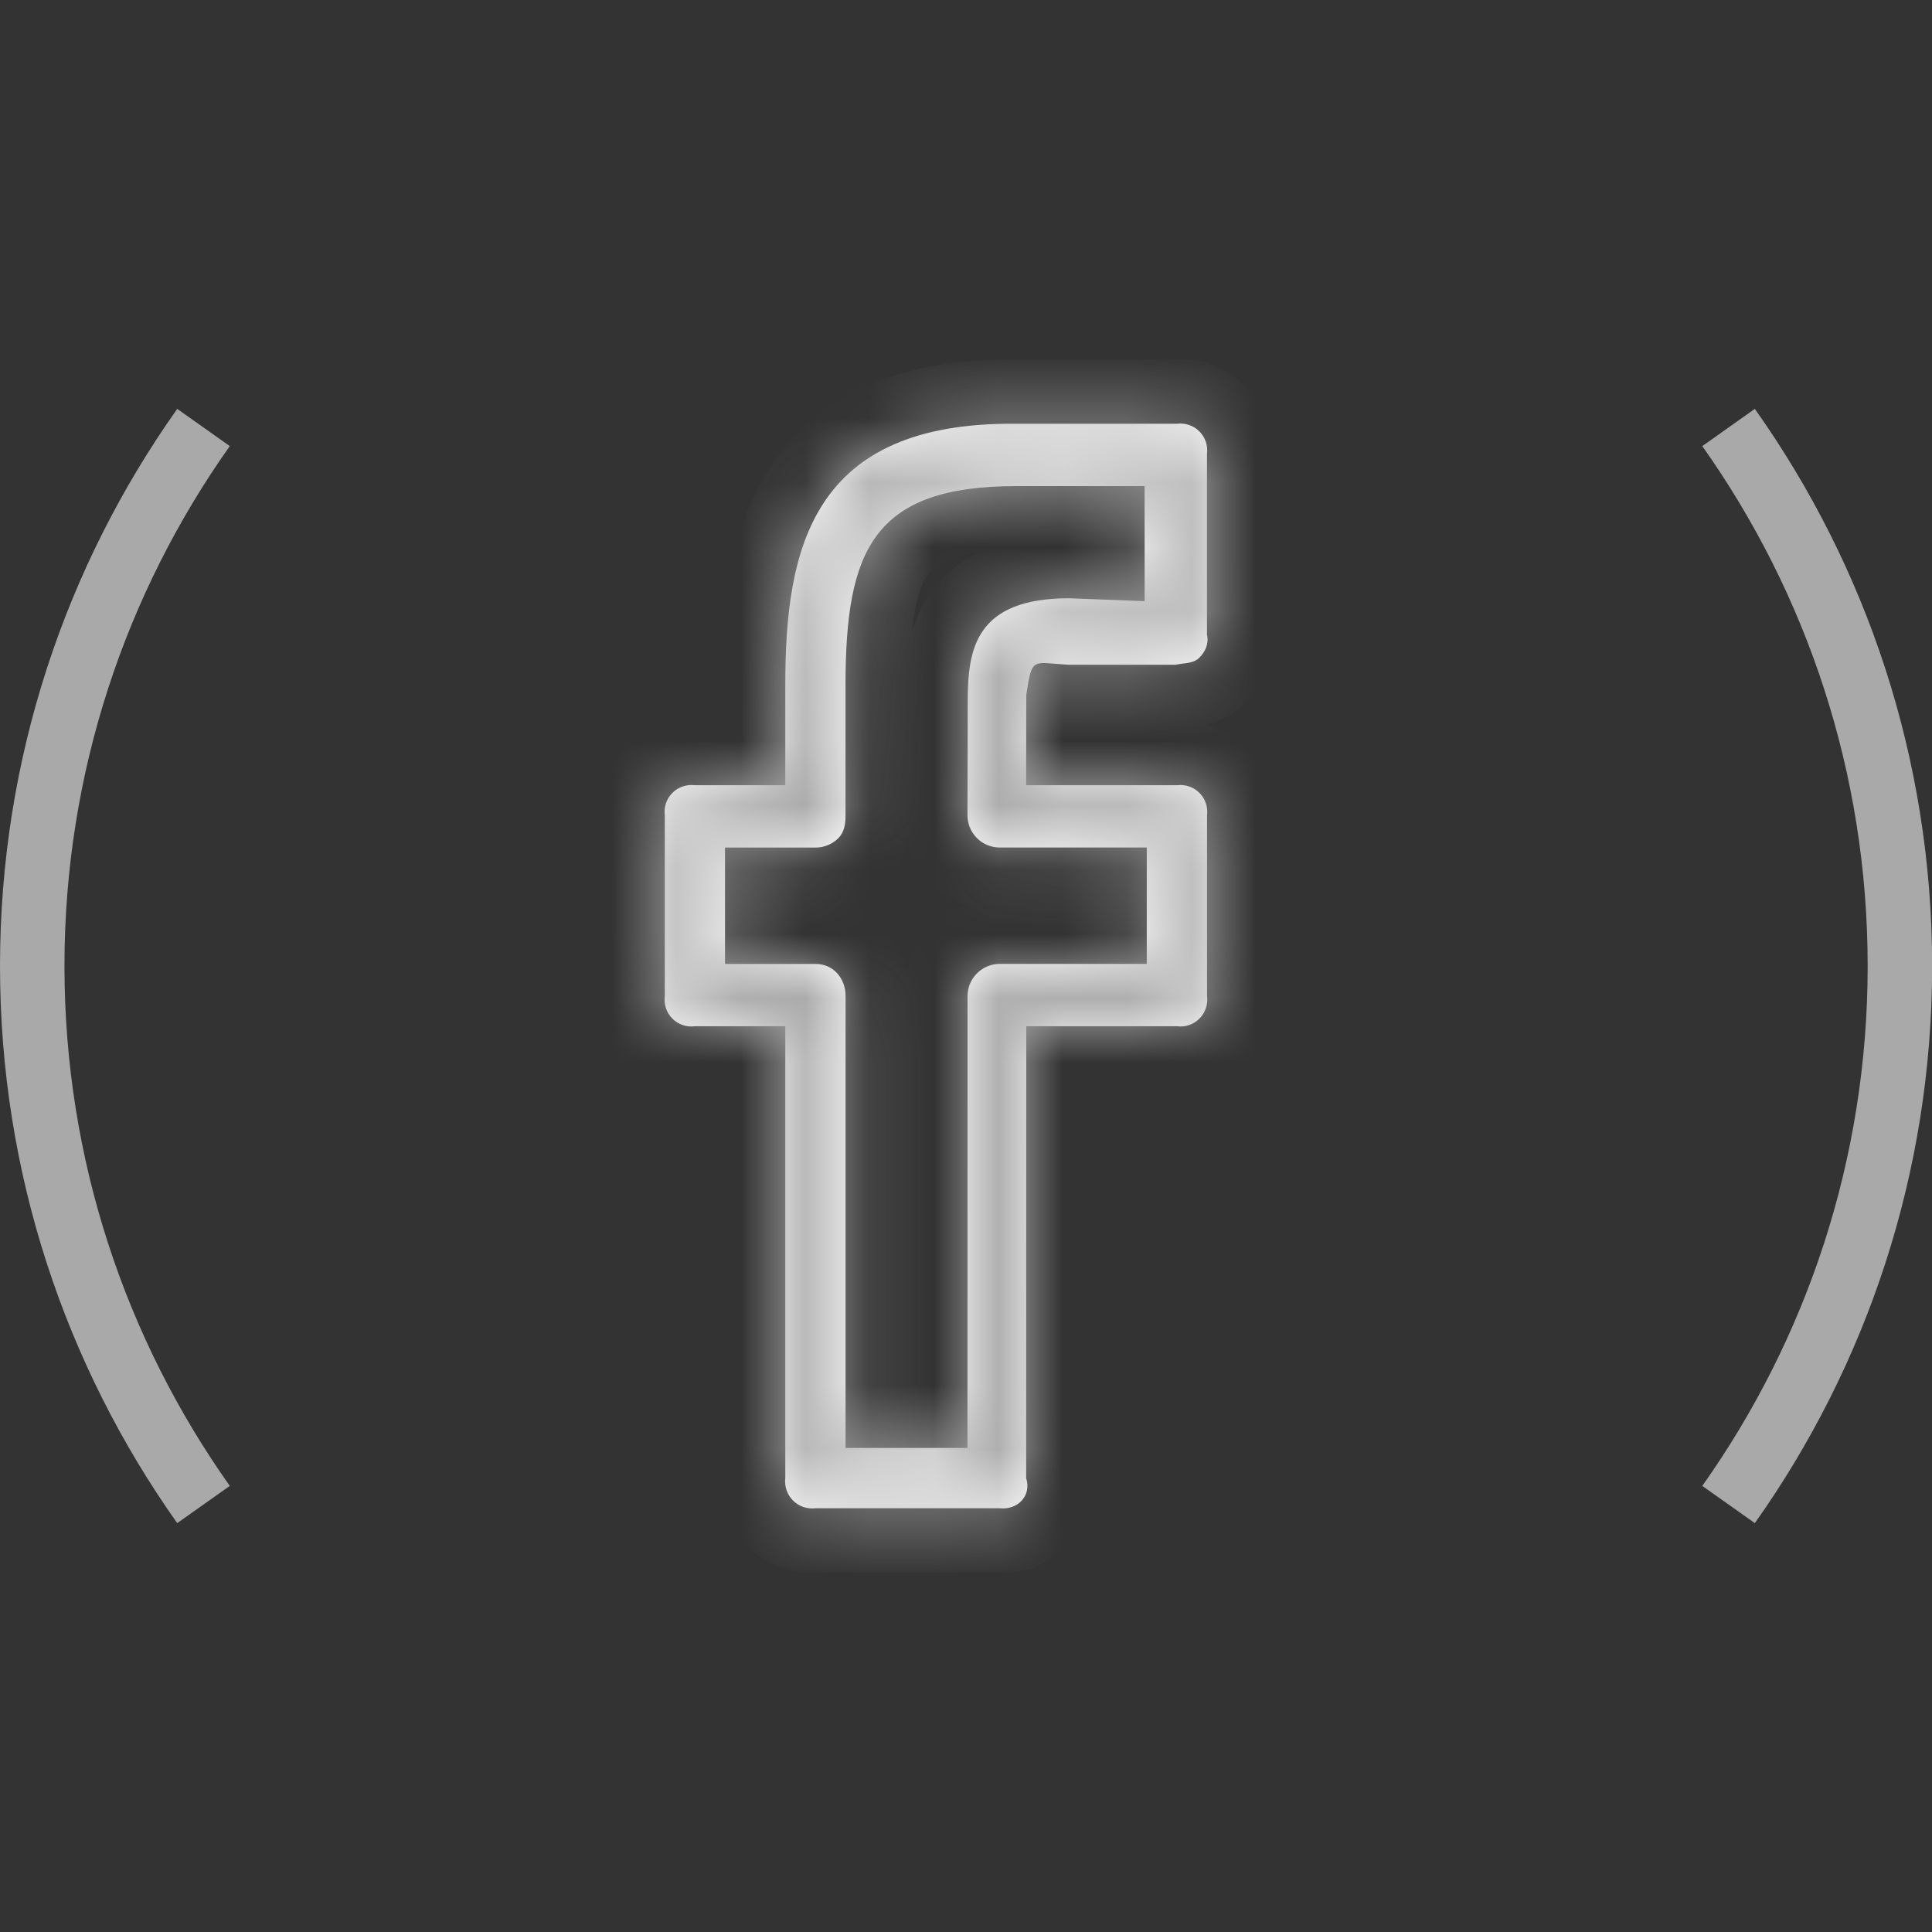 <svg width="30" height="30" viewBox="0 0 30 30" fill="none" xmlns="http://www.w3.org/2000/svg">
<rect x="0" y="0" width="30" height="30" fill="#333333" stroke="none"/>
<path d="M0.5 15C0.5 11.888 1.485 9.003 3.16 6.638C1.486 9.003 0.501 11.888 0.501 15C0.501 18.112 1.486 20.997 3.16 23.362C1.485 20.997 0.5 18.112 0.5 15ZM29.501 15C29.501 11.888 28.516 9.003 26.841 6.638C28.517 9.003 29.502 11.888 29.502 15C29.502 18.112 28.517 20.997 26.841 23.362C28.516 20.997 29.501 18.112 29.501 15Z" fill="white" stroke="#A9A9A9"/>
<mask id="path-2-inside-1_1427_1010" fill="white">
<path d="M18.275 6.58H15.779C12.6 6.549 12.194 8.516 12.194 10.645V12.193H10.791C10.727 12.185 10.663 12.191 10.602 12.212C10.542 12.232 10.486 12.266 10.441 12.312C10.396 12.357 10.362 12.412 10.341 12.473C10.321 12.533 10.315 12.598 10.323 12.661V15.468C10.315 15.531 10.321 15.596 10.341 15.656C10.362 15.717 10.396 15.772 10.441 15.817C10.486 15.863 10.542 15.897 10.602 15.917C10.663 15.938 10.727 15.944 10.791 15.935H12.194V22.952C12.186 23.015 12.193 23.08 12.214 23.14C12.235 23.201 12.269 23.256 12.315 23.301C12.36 23.346 12.415 23.38 12.476 23.401C12.537 23.421 12.601 23.428 12.665 23.42H15.523C15.799 23.451 16.022 23.228 15.934 22.952L15.936 15.935H18.275C18.338 15.944 18.403 15.938 18.463 15.917C18.524 15.897 18.579 15.863 18.624 15.817C18.67 15.772 18.704 15.717 18.724 15.656C18.745 15.596 18.751 15.531 18.743 15.468V12.661C18.751 12.598 18.745 12.533 18.724 12.473C18.704 12.412 18.67 12.357 18.624 12.312C18.579 12.266 18.524 12.232 18.463 12.212C18.403 12.191 18.338 12.185 18.275 12.193H15.933L15.936 10.79C16.027 10.192 16.027 10.29 16.582 10.322H18.255C18.385 10.293 18.524 10.309 18.621 10.215C18.718 10.12 18.774 9.991 18.742 9.855V7.048C18.75 6.985 18.744 6.92 18.724 6.86C18.703 6.799 18.669 6.744 18.624 6.699C18.579 6.653 18.524 6.619 18.463 6.599C18.403 6.578 18.338 6.572 18.275 6.58ZM17.774 9.335L16.601 9.29C15.148 9.29 15.027 10.078 15.027 10.886L15.023 12.659C15.023 12.725 15.036 12.79 15.061 12.851C15.086 12.912 15.123 12.967 15.169 13.013C15.215 13.06 15.271 13.097 15.331 13.122C15.392 13.147 15.457 13.16 15.523 13.16H17.807V14.967H15.524C15.392 14.967 15.265 15.02 15.171 15.114C15.077 15.207 15.024 15.334 15.024 15.467L15.023 22.484H13.13V15.468C13.13 15.192 12.941 14.968 12.665 14.968H11.258V13.161H12.665C12.73 13.161 12.795 13.148 12.856 13.123C12.917 13.098 12.972 13.061 13.018 13.015C13.112 12.92 13.129 12.793 13.129 12.66V10.644C13.129 8.547 13.552 7.548 15.778 7.548H17.773L17.774 9.335Z"/>
</mask>
<path d="M18.275 6.58H15.779C12.6 6.549 12.194 8.516 12.194 10.645V12.193H10.791C10.727 12.185 10.663 12.191 10.602 12.212C10.542 12.232 10.486 12.266 10.441 12.312C10.396 12.357 10.362 12.412 10.341 12.473C10.321 12.533 10.315 12.598 10.323 12.661V15.468C10.315 15.531 10.321 15.596 10.341 15.656C10.362 15.717 10.396 15.772 10.441 15.817C10.486 15.863 10.542 15.897 10.602 15.917C10.663 15.938 10.727 15.944 10.791 15.935H12.194V22.952C12.186 23.015 12.193 23.08 12.214 23.14C12.235 23.201 12.269 23.256 12.315 23.301C12.36 23.346 12.415 23.38 12.476 23.401C12.537 23.421 12.601 23.428 12.665 23.42H15.523C15.799 23.451 16.022 23.228 15.934 22.952L15.936 15.935H18.275C18.338 15.944 18.403 15.938 18.463 15.917C18.524 15.897 18.579 15.863 18.624 15.817C18.67 15.772 18.704 15.717 18.724 15.656C18.745 15.596 18.751 15.531 18.743 15.468V12.661C18.751 12.598 18.745 12.533 18.724 12.473C18.704 12.412 18.67 12.357 18.624 12.312C18.579 12.266 18.524 12.232 18.463 12.212C18.403 12.191 18.338 12.185 18.275 12.193H15.933L15.936 10.79C16.027 10.192 16.027 10.29 16.582 10.322H18.255C18.385 10.293 18.524 10.309 18.621 10.215C18.718 10.12 18.774 9.991 18.742 9.855V7.048C18.75 6.985 18.744 6.92 18.724 6.86C18.703 6.799 18.669 6.744 18.624 6.699C18.579 6.653 18.524 6.619 18.463 6.599C18.403 6.578 18.338 6.572 18.275 6.58ZM17.774 9.335L16.601 9.29C15.148 9.29 15.027 10.078 15.027 10.886L15.023 12.659C15.023 12.725 15.036 12.79 15.061 12.851C15.086 12.912 15.123 12.967 15.169 13.013C15.215 13.06 15.271 13.097 15.331 13.122C15.392 13.147 15.457 13.16 15.523 13.16H17.807V14.967H15.524C15.392 14.967 15.265 15.02 15.171 15.114C15.077 15.207 15.024 15.334 15.024 15.467L15.023 22.484H13.13V15.468C13.13 15.192 12.941 14.968 12.665 14.968H11.258V13.161H12.665C12.73 13.161 12.795 13.148 12.856 13.123C12.917 13.098 12.972 13.061 13.018 13.015C13.112 12.92 13.129 12.793 13.129 12.66V10.644C13.129 8.547 13.552 7.548 15.778 7.548H17.773L17.774 9.335Z" fill="white"/>
<path d="M18.275 6.58V7.58H18.342L18.408 7.571L18.275 6.58ZM15.779 6.58L15.769 7.58H15.779V6.58ZM12.194 12.193V13.193H13.194V12.193H12.194ZM10.791 12.193L10.658 13.185L10.724 13.193H10.791V12.193ZM10.323 12.661H11.323V12.595L11.314 12.529L10.323 12.661ZM10.323 15.468L11.314 15.6L11.323 15.534V15.468H10.323ZM10.791 15.935V14.935H10.724L10.658 14.944L10.791 15.935ZM12.194 15.935H13.194V14.935H12.194V15.935ZM12.194 22.952L13.187 23.074L13.194 23.013V22.952H12.194ZM12.665 23.42V22.42H12.601L12.537 22.428L12.665 23.42ZM15.523 23.42L15.637 22.426L15.58 22.42H15.523V23.42ZM15.934 22.952L14.934 22.951L14.934 23.107L14.981 23.255L15.934 22.952ZM15.936 15.935V14.935H14.936L14.936 15.935L15.936 15.935ZM18.275 15.935L18.407 14.944L18.341 14.935H18.275V15.935ZM18.743 15.468H17.743V15.534L17.751 15.6L18.743 15.468ZM18.743 12.661L17.751 12.529L17.743 12.595V12.661H18.743ZM18.275 12.193V13.193H18.341L18.407 13.185L18.275 12.193ZM15.933 12.193L14.933 12.191L14.931 13.193H15.933V12.193ZM15.936 10.79L14.947 10.64L14.936 10.714L14.936 10.788L15.936 10.79ZM16.582 10.322L16.523 11.321L16.552 11.322H16.582V10.322ZM18.255 10.322V11.322H18.365L18.473 11.298L18.255 10.322ZM18.742 9.855H17.742V9.973L17.769 10.088L18.742 9.855ZM18.742 7.048L17.751 6.913L17.742 6.98V7.048H18.742ZM17.774 9.335L17.736 10.334L18.775 10.373L18.774 9.334L17.774 9.335ZM16.601 9.29L16.64 8.29L16.62 8.29H16.601V9.29ZM15.027 10.886L16.027 10.888V10.886H15.027ZM15.023 12.659L14.023 12.657L14.023 12.657L15.023 12.659ZM15.523 13.16V12.16H15.523L15.523 13.16ZM17.807 13.16H18.807V12.16H17.807V13.16ZM17.807 14.967V15.967H18.807V14.967H17.807ZM15.524 14.967L15.524 15.967H15.524V14.967ZM15.024 15.467L14.024 15.465L14.024 15.467L15.024 15.467ZM15.023 22.484V23.484H16.023L16.023 22.484L15.023 22.484ZM13.13 22.484H12.13V23.484H13.13V22.484ZM11.258 14.968H10.258V15.968H11.258V14.968ZM11.258 13.161V12.161H10.258V13.161H11.258ZM12.665 13.161L12.666 12.161H12.665V13.161ZM13.018 13.015L13.725 13.723L13.729 13.718L13.018 13.015ZM17.773 7.548L18.773 7.547L18.773 6.548H17.773V7.548ZM18.275 5.58H15.779V7.58H18.275V5.58ZM15.789 5.58C13.98 5.562 12.704 6.127 11.96 7.251C11.283 8.274 11.194 9.57 11.194 10.645H13.194C13.194 9.591 13.308 8.838 13.628 8.354C13.882 7.97 14.399 7.567 15.769 7.58L15.789 5.58ZM11.194 10.645V12.193H13.194V10.645H11.194ZM12.194 11.193H10.791V13.193H12.194V11.193ZM10.923 11.202C10.707 11.173 10.488 11.195 10.282 11.264L10.923 13.159C10.838 13.188 10.747 13.197 10.658 13.185L10.923 11.202ZM10.282 11.264C10.075 11.334 9.888 11.451 9.734 11.605L11.148 13.019C11.085 13.082 11.008 13.13 10.923 13.159L10.282 11.264ZM9.734 11.605C9.58 11.758 9.464 11.946 9.394 12.152L11.289 12.793C11.26 12.878 11.212 12.955 11.148 13.019L9.734 11.605ZM9.394 12.152C9.324 12.358 9.303 12.578 9.332 12.794L11.314 12.529C11.326 12.618 11.317 12.708 11.289 12.793L9.394 12.152ZM9.323 12.661V15.468H11.323V12.661H9.323ZM9.332 15.335C9.303 15.551 9.324 15.771 9.394 15.977L11.289 15.336C11.317 15.421 11.326 15.511 11.314 15.6L9.332 15.335ZM9.394 15.977C9.464 16.183 9.58 16.37 9.734 16.524L11.148 15.11C11.212 15.174 11.26 15.251 11.289 15.336L9.394 15.977ZM9.734 16.524C9.888 16.678 10.075 16.795 10.282 16.864L10.923 14.97C11.008 14.999 11.085 15.047 11.148 15.11L9.734 16.524ZM10.282 16.864C10.488 16.934 10.707 16.956 10.923 16.927L10.658 14.944C10.747 14.932 10.838 14.941 10.923 14.97L10.282 16.864ZM10.791 16.936H12.194V14.935H10.791V16.936ZM11.194 15.935V22.952H13.194V15.935H11.194ZM11.201 22.83C11.175 23.045 11.198 23.263 11.269 23.467L13.159 22.813C13.188 22.897 13.197 22.986 13.187 23.074L11.201 22.83ZM11.269 23.467C11.34 23.672 11.456 23.858 11.61 24.01L13.02 22.592C13.082 22.654 13.13 22.73 13.159 22.813L11.269 23.467ZM11.61 24.01C11.763 24.163 11.95 24.278 12.155 24.348L12.797 22.454C12.881 22.482 12.957 22.529 13.02 22.592L11.61 24.01ZM12.155 24.348C12.36 24.417 12.578 24.439 12.792 24.411L12.537 22.428C12.624 22.416 12.714 22.425 12.797 22.454L12.155 24.348ZM12.665 24.42H15.523V22.42H12.665V24.42ZM15.408 24.413C15.842 24.463 16.291 24.315 16.601 23.978C16.926 23.624 17.038 23.124 16.887 22.648L14.981 23.255C14.918 23.056 14.962 22.806 15.129 22.625C15.28 22.46 15.479 22.408 15.637 22.426L15.408 24.413ZM16.934 22.952L16.936 15.936L14.936 15.935L14.934 22.951L16.934 22.952ZM15.936 16.936H18.275V14.935H15.936V16.936ZM18.142 16.927C18.358 16.956 18.578 16.934 18.784 16.864L18.143 14.97C18.228 14.941 18.318 14.932 18.407 14.944L18.142 16.927ZM18.784 16.864C18.99 16.795 19.177 16.678 19.331 16.524L17.917 15.11C17.981 15.047 18.058 14.999 18.143 14.97L18.784 16.864ZM19.331 16.524C19.485 16.37 19.602 16.183 19.672 15.977L17.777 15.336C17.806 15.251 17.854 15.174 17.917 15.11L19.331 16.524ZM19.672 15.977C19.741 15.771 19.763 15.551 19.734 15.335L17.751 15.6C17.739 15.511 17.748 15.421 17.777 15.336L19.672 15.977ZM19.743 15.468V12.661H17.743V15.468H19.743ZM19.734 12.794C19.763 12.578 19.741 12.358 19.672 12.152L17.777 12.793C17.748 12.708 17.739 12.618 17.751 12.529L19.734 12.794ZM19.672 12.152C19.602 11.946 19.485 11.758 19.331 11.605L17.917 13.019C17.854 12.955 17.806 12.878 17.777 12.793L19.672 12.152ZM19.331 11.605C19.177 11.451 18.99 11.334 18.784 11.264L18.143 13.159C18.058 13.13 17.981 13.082 17.917 13.019L19.331 11.605ZM18.784 11.264C18.578 11.195 18.358 11.173 18.142 11.202L18.407 13.185C18.318 13.197 18.228 13.188 18.143 13.159L18.784 11.264ZM18.275 11.193H15.933V13.193H18.275V11.193ZM16.933 12.195L16.936 10.792L14.936 10.788L14.933 12.191L16.933 12.195ZM16.925 10.94C16.936 10.865 16.944 10.813 16.951 10.774C16.959 10.732 16.961 10.726 16.958 10.737C16.956 10.746 16.937 10.812 16.884 10.897C16.824 10.995 16.726 11.105 16.583 11.187C16.448 11.264 16.328 11.286 16.269 11.292C16.215 11.298 16.183 11.295 16.204 11.296C16.224 11.297 16.25 11.299 16.312 11.305C16.367 11.31 16.439 11.316 16.523 11.321L16.64 9.324C16.585 9.321 16.536 9.317 16.485 9.312C16.44 9.308 16.374 9.302 16.315 9.299C16.245 9.295 15.911 9.266 15.587 9.453C15.202 9.673 15.079 10.033 15.036 10.184C14.993 10.334 14.967 10.513 14.947 10.64L16.925 10.94ZM16.582 11.322H18.255V9.322H16.582V11.322ZM18.473 11.298C18.454 11.303 18.446 11.303 18.477 11.299C18.493 11.297 18.562 11.289 18.629 11.277C18.777 11.25 19.063 11.179 19.318 10.932L17.924 9.497C17.999 9.425 18.079 9.377 18.148 9.348C18.213 9.32 18.261 9.311 18.271 9.309C18.277 9.308 18.279 9.308 18.271 9.309C18.26 9.311 18.254 9.311 18.23 9.314C18.196 9.319 18.121 9.328 18.038 9.346L18.473 11.298ZM19.318 10.932C19.593 10.664 19.851 10.192 19.714 9.622L17.769 10.088C17.698 9.79 17.843 9.576 17.924 9.497L19.318 10.932ZM19.742 9.855V7.048H17.742V9.855H19.742ZM19.733 7.183C19.762 6.967 19.741 6.747 19.672 6.541L17.776 7.178C17.747 7.093 17.739 7.002 17.751 6.913L19.733 7.183ZM19.672 6.541C19.602 6.334 19.486 6.146 19.332 5.992L17.916 7.405C17.853 7.341 17.805 7.264 17.776 7.178L19.672 6.541ZM19.332 5.992C19.178 5.838 18.991 5.721 18.784 5.651L18.143 7.546C18.057 7.517 17.98 7.469 17.916 7.405L19.332 5.992ZM18.784 5.651C18.578 5.582 18.358 5.56 18.142 5.589L18.408 7.571C18.319 7.583 18.228 7.575 18.143 7.546L18.784 5.651ZM17.813 8.335L16.64 8.29L16.563 10.289L17.736 10.334L17.813 8.335ZM16.601 8.29C15.706 8.29 14.929 8.538 14.454 9.205C14.039 9.79 14.027 10.491 14.027 10.886H16.027C16.027 10.701 16.035 10.572 16.052 10.475C16.069 10.381 16.088 10.358 16.084 10.364C16.072 10.381 16.066 10.373 16.115 10.354C16.177 10.328 16.322 10.29 16.601 10.29V8.29ZM14.027 10.883L14.023 12.657L16.023 12.661L16.027 10.888L14.027 10.883ZM14.023 12.657C14.023 12.855 14.061 13.05 14.136 13.232L15.985 12.469C16.01 12.53 16.023 12.595 16.023 12.661L14.023 12.657ZM14.136 13.232C14.211 13.414 14.322 13.58 14.461 13.72L15.877 12.307C15.923 12.353 15.96 12.409 15.985 12.469L14.136 13.232ZM14.461 13.72C14.601 13.859 14.766 13.97 14.948 14.045L15.714 12.198C15.775 12.223 15.83 12.26 15.877 12.307L14.461 13.72ZM14.948 14.045C15.13 14.121 15.325 14.16 15.523 14.16L15.523 12.16C15.588 12.16 15.653 12.173 15.714 12.198L14.948 14.045ZM15.523 14.16H17.807V12.16H15.523V14.16ZM16.807 13.16V14.967H18.807V13.16H16.807ZM17.807 13.967H15.524V15.967H17.807V13.967ZM15.524 13.967C15.127 13.967 14.746 14.125 14.464 14.406L15.877 15.821C15.784 15.915 15.657 15.967 15.524 15.967L15.524 13.967ZM14.464 14.406C14.183 14.687 14.025 15.067 14.024 15.465L16.024 15.469C16.024 15.601 15.971 15.728 15.877 15.821L14.464 14.406ZM14.024 15.467L14.023 22.484L16.023 22.484L16.024 15.467L14.024 15.467ZM15.023 21.484H13.13V23.484H15.023V21.484ZM14.13 22.484V15.468H12.13V22.484H14.13ZM14.13 15.468C14.13 14.738 13.587 13.968 12.665 13.968V15.968C12.517 15.968 12.365 15.902 12.259 15.785C12.16 15.675 12.13 15.555 12.13 15.468H14.13ZM12.665 13.968H11.258V15.968H12.665V13.968ZM12.258 14.968V13.161H10.258V14.968H12.258ZM11.258 14.161H12.665V12.161H11.258V14.161ZM12.663 14.161C12.86 14.161 13.055 14.123 13.237 14.047L12.474 12.199C12.535 12.174 12.6 12.161 12.666 12.161L12.663 14.161ZM13.237 14.047C13.419 13.972 13.585 13.862 13.725 13.723L12.312 12.307C12.358 12.261 12.414 12.224 12.474 12.199L13.237 14.047ZM13.729 13.718C14.12 13.323 14.129 12.836 14.129 12.66H12.129C12.129 12.693 12.125 12.659 12.142 12.597C12.162 12.521 12.209 12.411 12.308 12.311L13.729 13.718ZM14.129 12.66V10.644H12.129V12.66H14.129ZM14.129 10.644C14.129 9.589 14.254 9.129 14.419 8.91C14.52 8.774 14.781 8.548 15.778 8.548V6.548C14.549 6.548 13.486 6.821 12.819 7.709C12.216 8.513 12.129 9.602 12.129 10.644H14.129ZM15.778 8.548H17.773V6.548H15.778V8.548ZM16.773 7.548L16.774 9.335L18.774 9.334L18.773 7.547L16.773 7.548Z" fill="#A9A9A9" mask="url(#path-2-inside-1_1427_1010)"/>
</svg>
